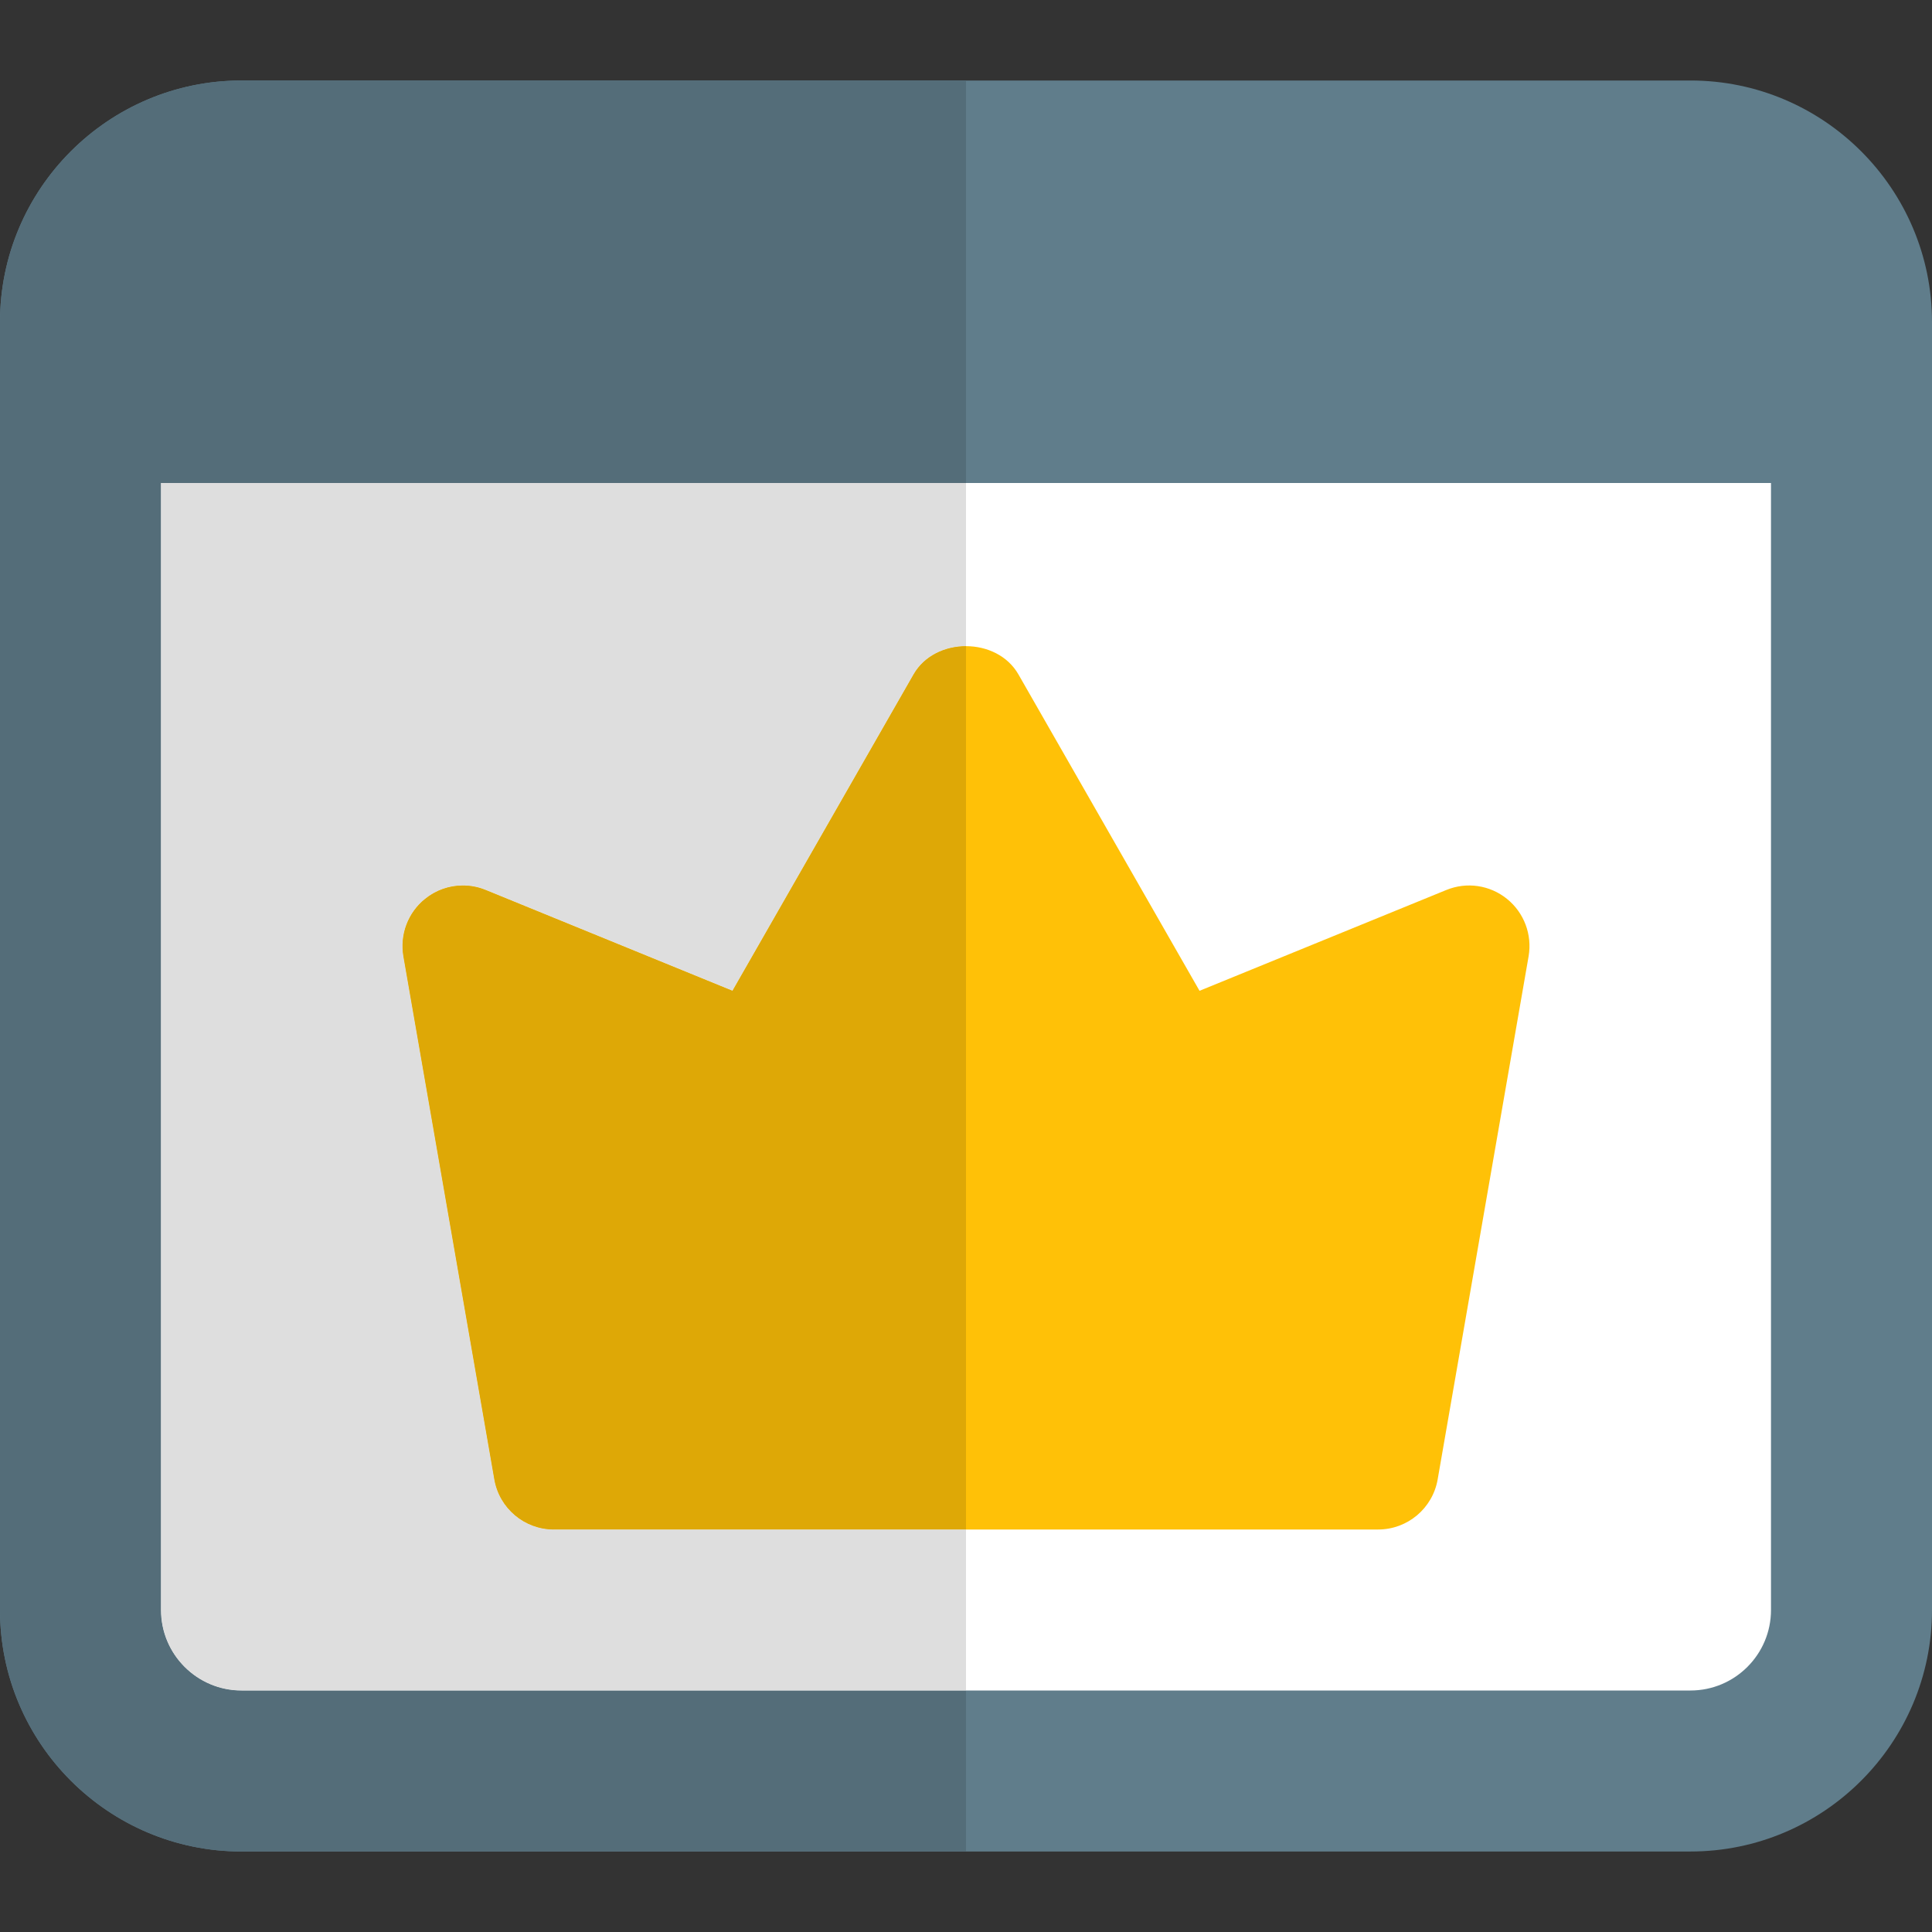 <svg id="color" enable-background="new 0 0 24 24" height="512" viewBox="0 0 24 24" width="512" xmlns="http://www.w3.org/2000/svg"><rect x="0" y="0" width="24" height="24" fill="#333333" stroke="none"/><path d="m21 1h-18c-1.654 0-3 1.346-3 3v16c0 1.654 1.346 3 3 3h18c1.654 0 3-1.346 3-3v-16c0-1.654-1.346-3-3-3z" fill="#607d8b"/><path d="m21 21h-18c-.551 0-1-.448-1-1v-14h20v14c0 .552-.449 1-1 1z" fill="#fff"/><path d="m17.12 19h-10.24c-.365 0-.676-.262-.739-.621l-1.13-6.5c-.047-.27.056-.542.269-.713.212-.172.501-.215.754-.11l3.065 1.252 2.25-3.931c.268-.467 1.034-.467 1.302 0l2.25 3.931 3.065-1.252c.253-.104.541-.062.754.11.212.171.315.443.269.713l-1.13 6.5c-.063.359-.375.621-.739.621z" fill="#ffc107"/><path d="m12 1h-9c-1.654 0-3 1.346-3 3v16c0 1.654 1.346 3 3 3h9v-2h-9c-.551 0-1-.448-1-1v-14h10z" fill="#546d79"/><path d="m12 6h-10v14c0 .552.449 1 1 1h9v-2h-5.12c-.365 0-.676-.262-.739-.621l-1.13-6.5c-.047-.27.056-.542.269-.713.135-.11.302-.167.47-.167.096 0 .192.019.284.056l3.065 1.252 2.25-3.931c.134-.233.392-.35.651-.35z" fill="#dedede"/><path d="m12 8.027c-.259 0-.517.117-.651.35l-2.25 3.931-3.065-1.252c-.092-.038-.188-.056-.284-.056-.168 0-.335.057-.47.167-.212.171-.315.443-.269.713l1.13 6.5c.063.358.375.62.739.62h5.12z" fill="#dea806"/></svg>